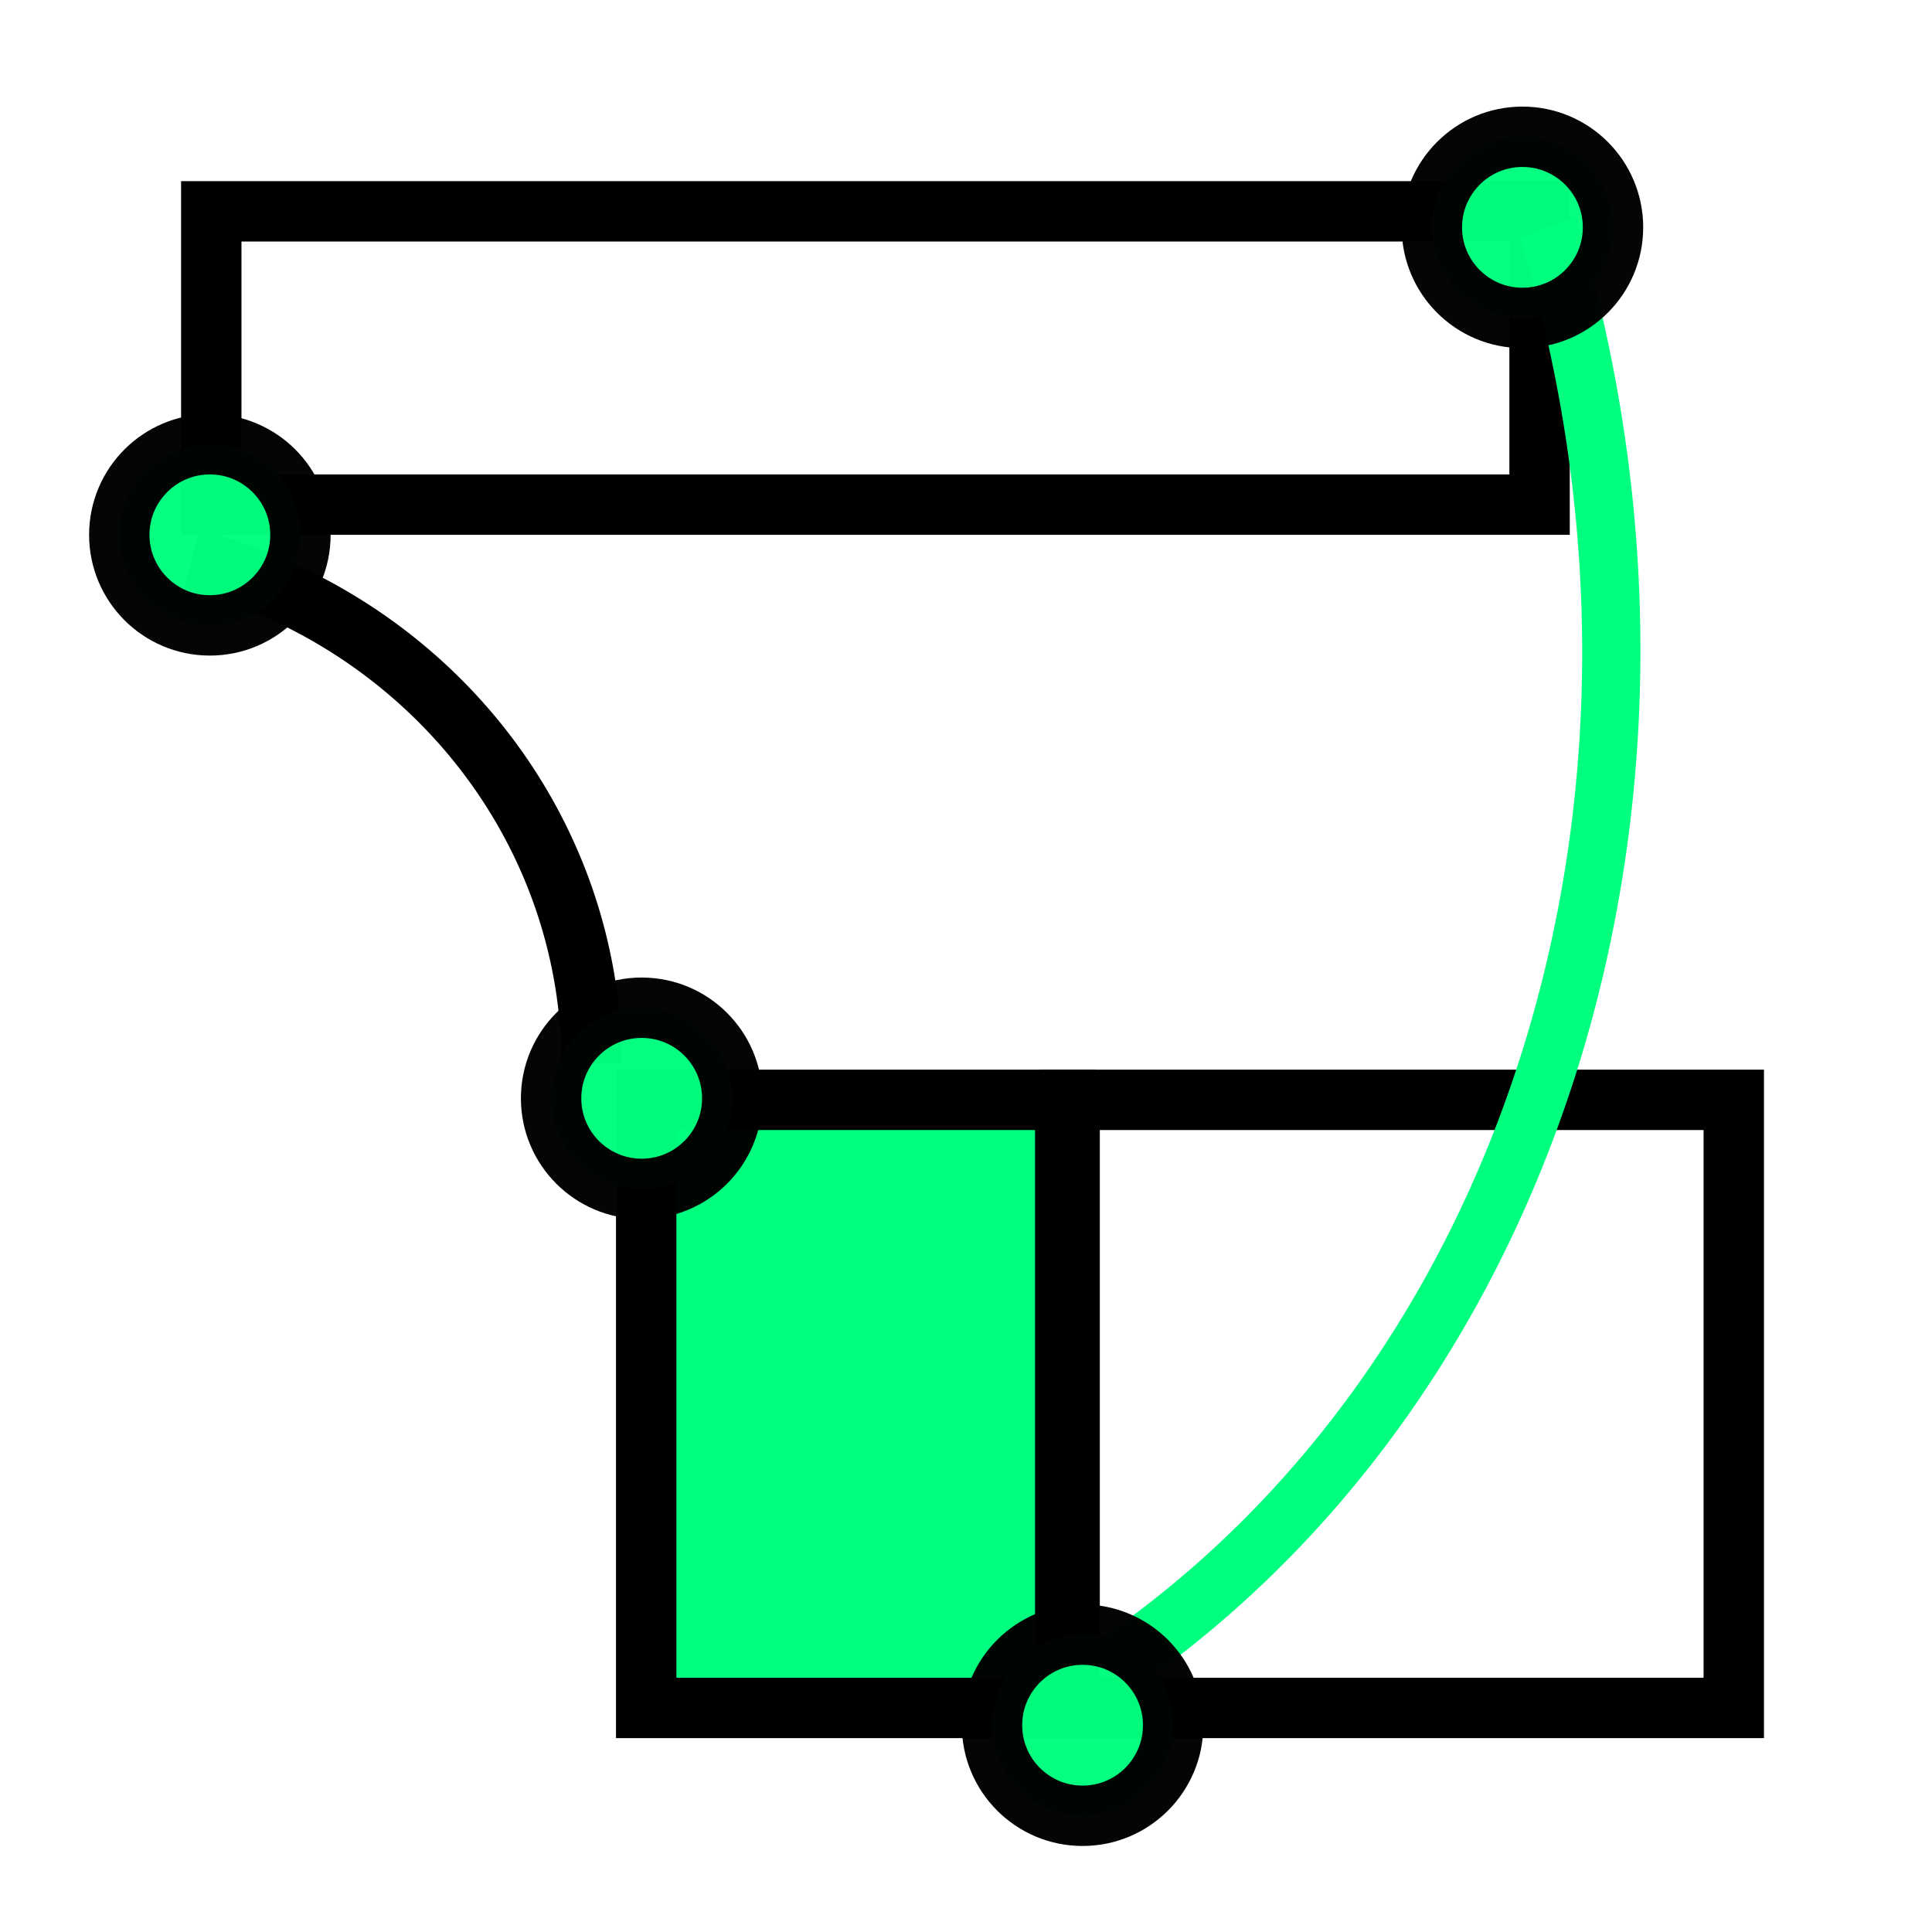 <svg height="256" viewBox="0 0 72.249 72.249" width="256" xmlns="http://www.w3.org/2000/svg"><g stroke="#000" stroke-width="2.258"><path d="m41.129-64.836h22.742v24.836h-22.742z" fill="none" transform="rotate(90)"/><path d="m-57.574-18.871h49.673v10.968h-49.673z" fill="none" transform="scale(-1)"/><path d="m7.182 20.926a20.161 19.517 0 0 1 14.943 18.852" fill="none"/><circle cx="7.848" cy="20" fill="#00ff7f" opacity=".98" r="3.387" stroke-dashoffset="6" stroke-linejoin="bevel"/><path d="m41.129-39.836h22.742v15.671h-22.742z" fill="#00ff7f" fill-rule="evenodd" transform="rotate(90)"/><circle cx="23.996" cy="41.072" fill="#00ff7f" opacity=".98" r="3.387" stroke-dashoffset="6" stroke-linejoin="bevel"/></g><path d="m40.03-45.974a47.458 42.407 0 0 1 35.175 40.962" fill="none" stroke="#00ff7f" stroke-width="2.261" transform="matrix(.501 .865 -.823 .568 0 0)"/><circle cx="40.484" cy="64.516" r="3.387" style="opacity:.98;fill:#00ff7f;stroke:#000;stroke-width:2.258;stroke-linejoin:bevel;stroke-dashoffset:6"/><circle cx="56.933" cy="8.502" r="3.387" style="opacity:.98;fill:#00ff7f;stroke:#000;stroke-width:2.258;stroke-linejoin:bevel;stroke-dashoffset:6"/></svg>
